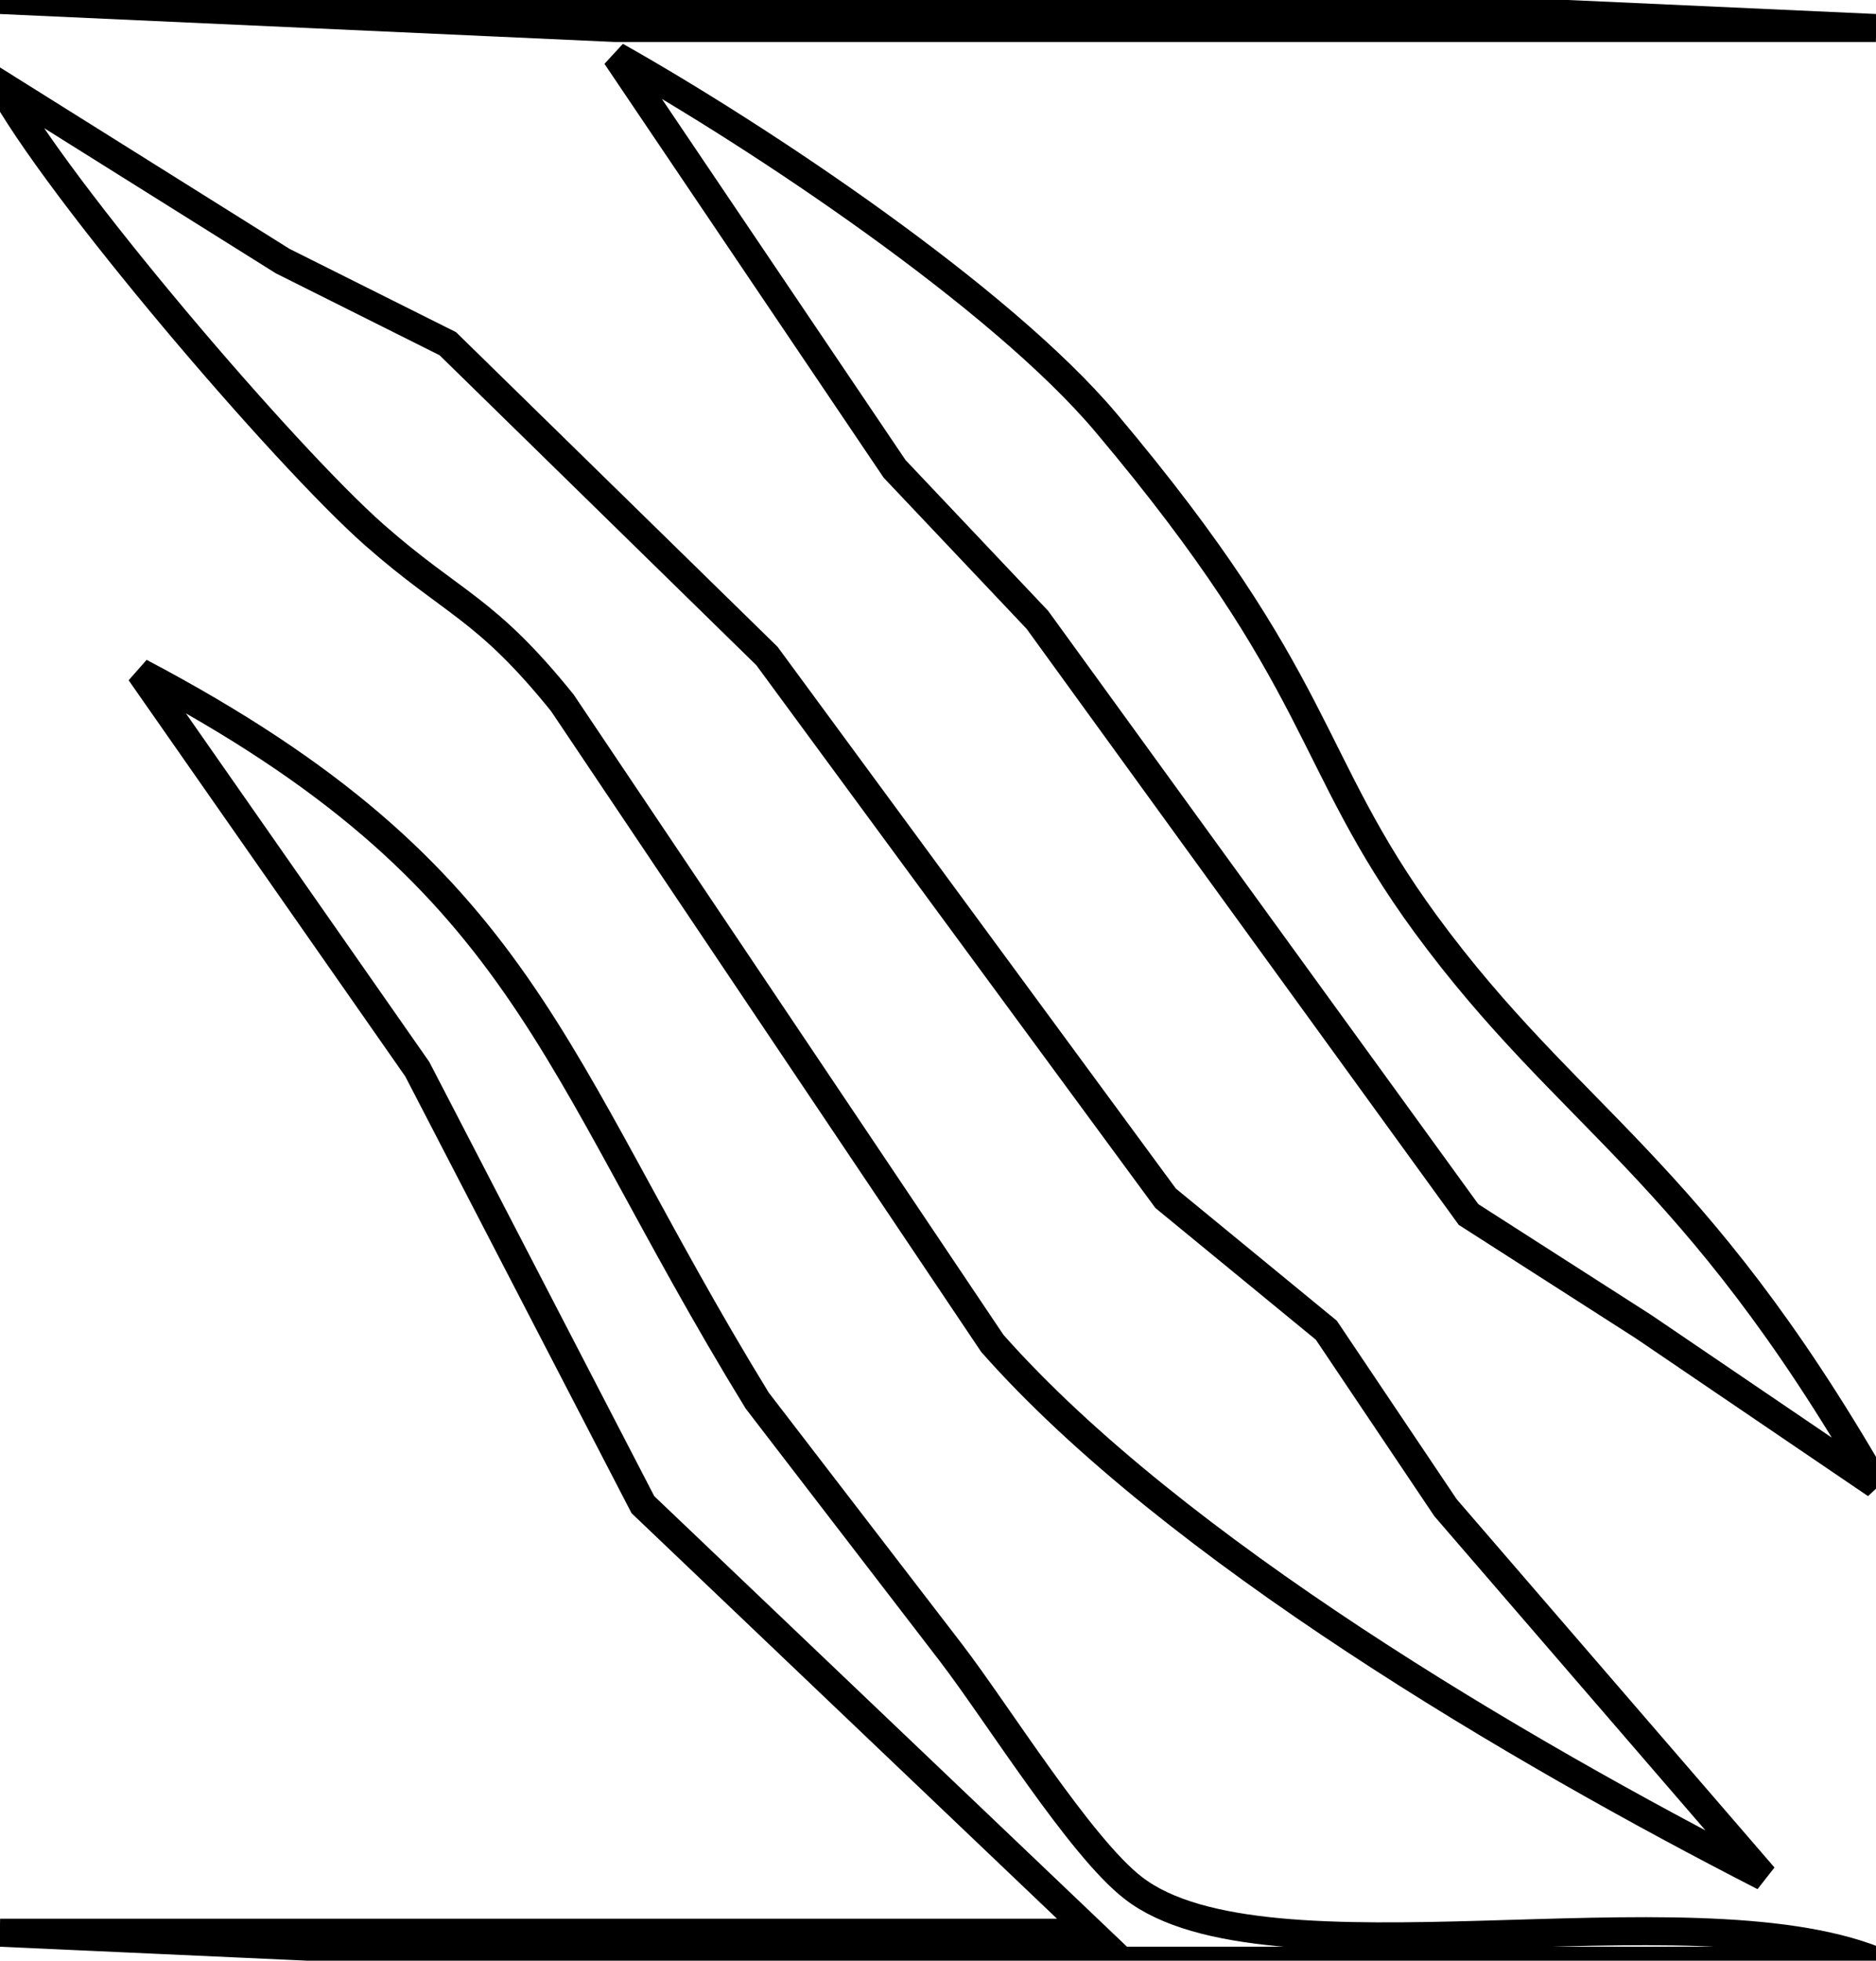 <?xml version="1.0" encoding="UTF-8" standalone="no"?>
<!DOCTYPE svg PUBLIC "-//W3C//DTD SVG 20010904//EN"
              "http://www.w3.org/TR/2001/REC-SVG-20010904/DTD/svg10.dtd">

<svg xmlns="http://www.w3.org/2000/svg"
     width="0.112in" height="0.117in"
     viewBox="0 0 67 70">
  <path id="Selection"
        fill="none" stroke="black" stroke-width="1"
        d="M 45.00,0.00
           C 45.00,0.00 67.00,1.00 67.00,1.00
             67.00,1.00 22.00,1.00 22.00,1.00
             22.00,1.00 0.00,0.00 0.00,0.00
             0.00,0.00 45.00,0.00 45.00,0.00 Z
           M 39.50,15.09
           C 47.34,24.39 46.60,27.08 50.92,32.99
             56.05,39.98 60.45,41.61 67.00,53.00
             67.00,53.00 58.71,47.37 58.71,47.37
             58.71,47.37 52.45,43.36 52.45,43.36
             52.45,43.36 37.05,22.13 37.05,22.13
             37.05,22.13 31.95,16.74 31.95,16.74
             31.95,16.74 22.00,2.00 22.00,2.00
             27.15,4.90 35.73,10.62 39.50,15.09 Z
           M 10.09,9.32
           C 10.09,9.32 15.99,12.27 15.99,12.27
             15.99,12.27 27.39,23.42 27.39,23.42
             27.39,23.42 41.63,42.78 41.63,42.78
             41.63,42.78 47.37,47.49 47.37,47.49
             47.37,47.49 51.63,53.83 51.63,53.83
             51.63,53.83 63.00,67.00 63.00,67.00
             54.25,62.52 41.92,55.29 35.44,47.96
             35.44,47.96 20.08,25.09 20.08,25.09
             17.32,21.67 16.20,21.59 13.37,19.10
             10.17,16.28 1.99,6.72 0.00,3.00
             0.00,3.00 10.09,9.32 10.09,9.32 Z
           M 27.04,50.00
           C 27.04,50.00 33.96,59.00 33.96,59.00
             35.63,61.18 38.58,65.94 40.47,67.40
             45.20,71.08 60.22,67.31 67.00,70.00
             67.00,70.00 22.00,70.00 22.00,70.00
             22.00,70.00 0.00,69.00 0.00,69.00
             0.00,69.00 39.00,69.00 39.00,69.00
             39.00,69.00 22.96,53.72 22.96,53.72
             22.96,53.72 14.90,38.17 14.90,38.17
             14.90,38.17 5.00,24.00 5.00,24.00
             18.88,31.32 19.51,37.72 27.04,50.00 Z" />
</svg>
